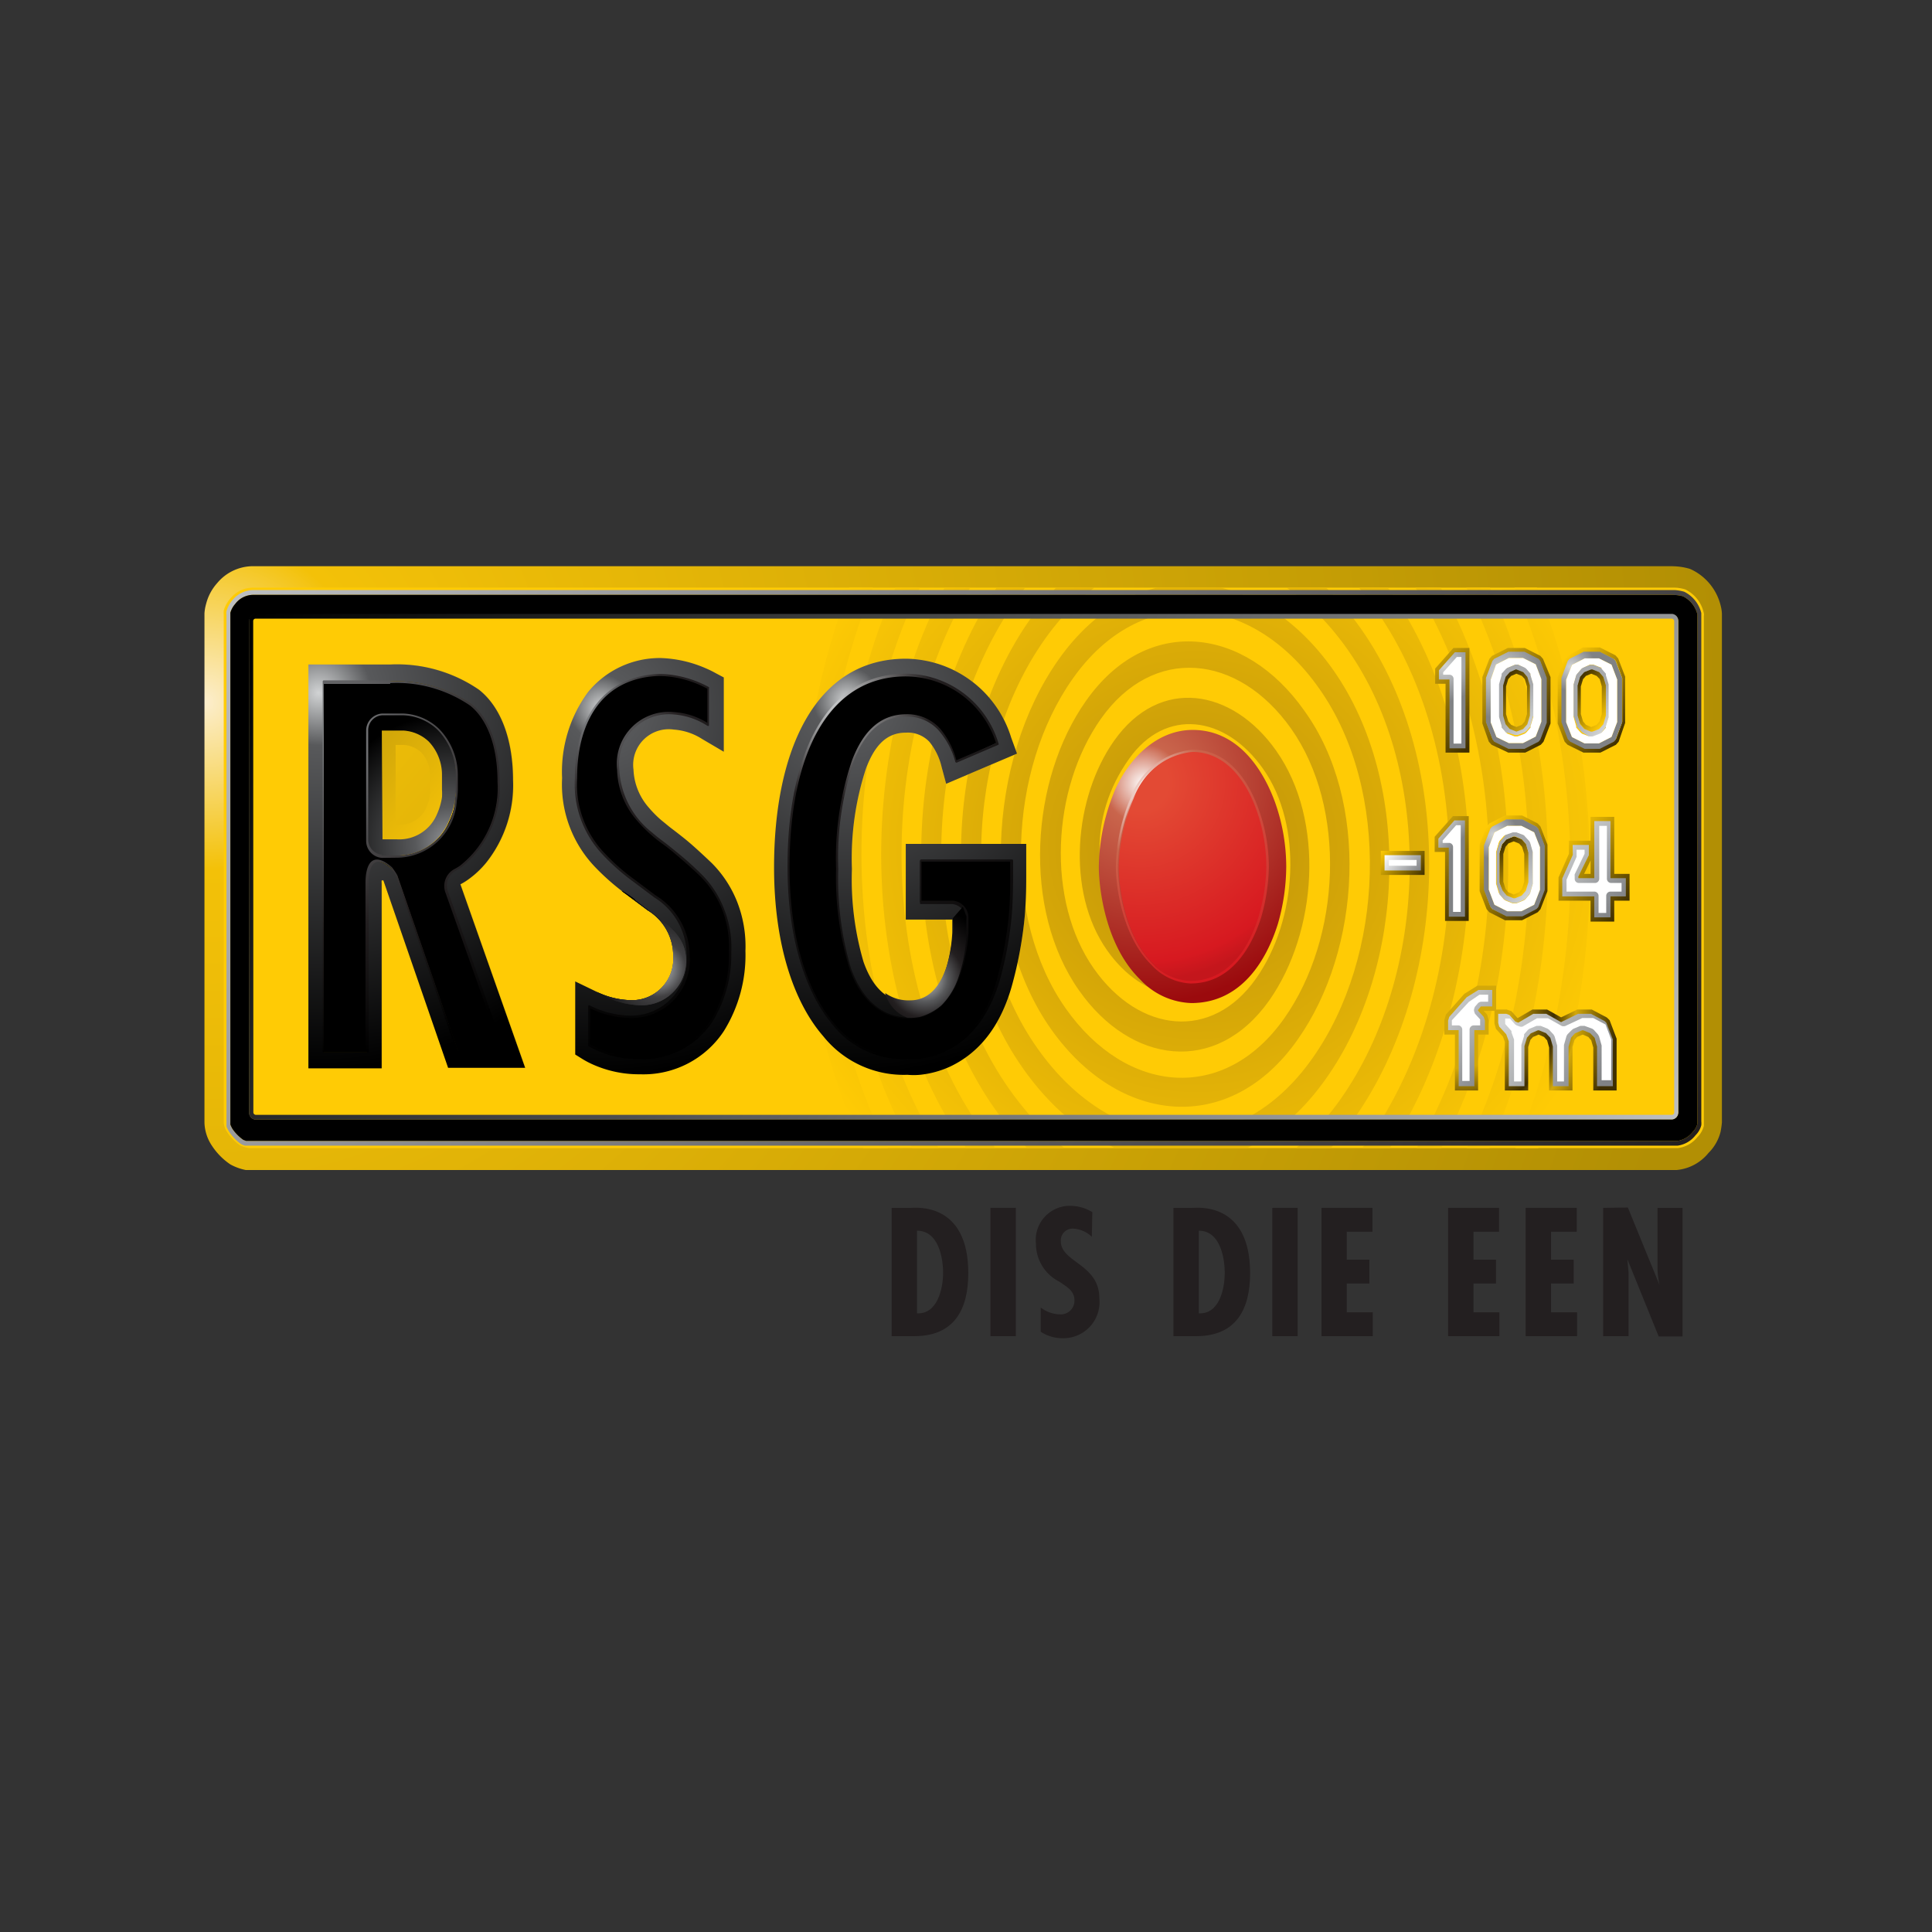 <svg id="Layer_1" data-name="Layer 1" xmlns="http://www.w3.org/2000/svg" xmlns:xlink="http://www.w3.org/1999/xlink" viewBox="0 0 113.39 113.39"><rect x="0" y="0" width="113.39" height="113.39" fill="#333333" stroke="none"/><defs><style>.cls-1,.cls-14,.cls-3{fill:#ffcb05;}.cls-1{clip-rule:evenodd;}.cls-2{fill:url(#New_Gradient_1);}.cls-10,.cls-11,.cls-12,.cls-13,.cls-15,.cls-16,.cls-17,.cls-18,.cls-20,.cls-21,.cls-22,.cls-28,.cls-29,.cls-3,.cls-30,.cls-34,.cls-39,.cls-40,.cls-41,.cls-49,.cls-50,.cls-51,.cls-52,.cls-53,.cls-54,.cls-55,.cls-56,.cls-57,.cls-58,.cls-59,.cls-60,.cls-62,.cls-9{fill-rule:evenodd;}.cls-4{clip-path:url(#clip-path);}.cls-5{fill:url(#New_Gradient_2);}.cls-6,.cls-9{fill:none;}.cls-7{fill:url(#New_Gradient_3);}.cls-8{fill:url(#New_Gradient_4);}.cls-10{fill:url(#New_Gradient_43);}.cls-11{fill:url(#New_Gradient_43-2);}.cls-12{fill:url(#New_Gradient_42);}.cls-15{fill:url(#New_Gradient_7);}.cls-16{fill:url(#New_Gradient_9);}.cls-17{fill:url(#New_Gradient_9-2);}.cls-18{fill:#f3c108;}.cls-19{fill:url(#New_Gradient_41);}.cls-20{fill:url(#New_Gradient_40);}.cls-21{fill:url(#New_Gradient_39);}.cls-22{fill:url(#New_Gradient_38);}.cls-23{fill:url(#New_Gradient_37);}.cls-24{fill:url(#New_Gradient_15);}.cls-25{fill:url(#New_Gradient_19);}.cls-26{fill:url(#New_Gradient_33);}.cls-27{fill:url(#New_Gradient_19-2);}.cls-28{fill:url(#New_Gradient_19-3);}.cls-29{fill:url(#New_Gradient_18);}.cls-30{fill:url(#New_Gradient_19-4);}.cls-31{fill:url(#New_Gradient_33-2);}.cls-32{fill:url(#New_Gradient_20);}.cls-33{fill:url(#New_Gradient_21);}.cls-34,.cls-43{fill:#fff;}.cls-35{fill:url(#New_Gradient_21-2);}.cls-36{fill:url(#New_Gradient_22);}.cls-37{fill:url(#New_Gradient_21-3);}.cls-38{fill:url(#New_Gradient_23);}.cls-39{fill:url(#New_Gradient_24);}.cls-40{fill:url(#New_Gradient_25);}.cls-41{fill:url(#New_Gradient_26);}.cls-42{fill:url(#New_Gradient_27);}.cls-44{fill:url(#New_Gradient_31);}.cls-45{fill:url(#New_Gradient_17);}.cls-46{fill:url(#New_Gradient_16);}.cls-47{fill:url(#New_Gradient_36);}.cls-48{fill:url(#New_Gradient_8);}.cls-49{fill:url(#New_Gradient_33-3);}.cls-50{fill:url(#New_Gradient_18-2);}.cls-51{fill:url(#New_Gradient_33-4);}.cls-52{fill:url(#New_Gradient_34);}.cls-53{fill:url(#New_Gradient_25-2);}.cls-54{fill:url(#New_Gradient_35);}.cls-55{fill:url(#New_Gradient_33-5);}.cls-56{fill:url(#New_Gradient_18-3);}.cls-57{fill:url(#New_Gradient_33-6);}.cls-58{fill:url(#New_Gradient_34-2);}.cls-59{fill:url(#New_Gradient_25-3);}.cls-60{fill:url(#New_Gradient_35-2);}.cls-61{fill:url(#New_Gradient_36-2);}.cls-62,.cls-63{fill:#231f20;}</style><radialGradient id="New_Gradient_1" cx="12.02" cy="41.22" r="89.08" gradientUnits="userSpaceOnUse"><stop offset="0" stop-color="#fceecd"/><stop offset="0.11" stop-color="#f3c108"/><stop offset="1" stop-color="#b28f04"/></radialGradient><clipPath id="clip-path"><path class="cls-1" d="M98,34.49h.31a2.35,2.35,0,0,1,.59.1A2,2,0,0,1,100,36a.33.33,0,0,1,0,.14c0,.11,0,.22,0,.33V65.83s0,.17,0,.25a1.43,1.43,0,0,1-.38.66,1.73,1.73,0,0,1-1.14.64H14.61a1.82,1.82,0,0,1-.52-.16,2.83,2.83,0,0,1-.76-.78,1.18,1.18,0,0,1-.2-.55V36.09a1.75,1.75,0,0,1,0-.25,1.81,1.81,0,0,1,.37-.69,1.7,1.7,0,0,1,1.32-.66Z"/></clipPath><radialGradient id="New_Gradient_2" cx="70.2" cy="49.61" r="31.92" gradientUnits="userSpaceOnUse"><stop offset="0" stop-color="#bc9109"/><stop offset="0.81" stop-color="#ffcb05"/><stop offset="1" stop-color="#ffcb05"/></radialGradient><radialGradient id="New_Gradient_3" cx="67.1" cy="46" r="12.87" gradientUnits="userSpaceOnUse"><stop offset="0" stop-color="#fff"/><stop offset="0.18" stop-color="#c9654c"/><stop offset="1" stop-color="#9b0a0d"/></radialGradient><radialGradient id="New_Gradient_4" cx="66.94" cy="45.94" r="11.67" gradientUnits="userSpaceOnUse"><stop offset="0" stop-color="#e34a34"/><stop offset="0.14" stop-color="#e34a34"/><stop offset="0.9" stop-color="#d71920"/><stop offset="1" stop-color="#c4161c"/></radialGradient><linearGradient id="New_Gradient_43" x1="90.52" y1="76.46" x2="22.6" y2="25.28" gradientUnits="userSpaceOnUse"><stop offset="0" stop-color="#231f20"/><stop offset="1" stop-color="#bcbec0"/></linearGradient><linearGradient id="New_Gradient_43-2" x1="91.5" y1="77.26" x2="21.64" y2="24.62" xlink:href="#New_Gradient_43"/><linearGradient id="New_Gradient_42" x1="22.8" y1="25.43" x2="90.31" y2="76.31" gradientUnits="userSpaceOnUse"><stop offset="0"/><stop offset="1" stop-color="#bcbec0"/></linearGradient><linearGradient id="New_Gradient_7" x1="26.7" y1="49.04" x2="20.82" y2="44.1" gradientUnits="userSpaceOnUse"><stop offset="0" stop-color="#d3a809"/><stop offset="1" stop-color="#fff"/></linearGradient><linearGradient id="New_Gradient_9" x1="31.98" y1="59.04" x2="15.12" y2="44.89" gradientUnits="userSpaceOnUse"><stop offset="0" stop-color="#d3a809"/><stop offset="1" stop-color="#f3c108"/></linearGradient><linearGradient id="New_Gradient_9-2" x1="21.64" y1="44.58" x2="26.08" y2="48.31" xlink:href="#New_Gradient_9"/><radialGradient id="New_Gradient_41" cx="49.7" cy="41.11" r="21.97" gradientUnits="userSpaceOnUse"><stop offset="0" stop-color="#d1d3d4"/><stop offset="0.09" stop-color="#58595b"/><stop offset="1"/></radialGradient><radialGradient id="New_Gradient_40" cx="18.7" cy="40.67" r="22.02" gradientUnits="userSpaceOnUse"><stop offset="0" stop-color="#d1d3d4"/><stop offset="0.14" stop-color="#58595b"/><stop offset="1"/></radialGradient><linearGradient id="New_Gradient_39" x1="27.55" y1="49.11" x2="20.21" y2="43.58" gradientUnits="userSpaceOnUse"><stop offset="0" stop-color="#231f20"/><stop offset="1" stop-color="#58595b"/></linearGradient><radialGradient id="New_Gradient_38" cx="26.41" cy="49.42" r="7.51" gradientUnits="userSpaceOnUse"><stop offset="0" stop-color="#808285"/><stop offset="0.09" stop-color="#808285"/><stop offset="0.27" stop-color="#58595b"/><stop offset="1"/></radialGradient><radialGradient id="New_Gradient_37" cx="35.31" cy="41.55" r="21.52" gradientUnits="userSpaceOnUse"><stop offset="0" stop-color="#d1d3d4"/><stop offset="0.09" stop-color="#58595b"/><stop offset="1"/></radialGradient><radialGradient id="New_Gradient_15" cx="67.75" cy="46.86" r="10.86" gradientUnits="userSpaceOnUse"><stop offset="0" stop-color="#fff"/><stop offset="0.34" stop-color="#c9654c"/><stop offset="1" stop-color="#d71920"/></radialGradient><linearGradient id="New_Gradient_19" x1="87.25" y1="52.43" x2="83.4" y2="49.21" gradientUnits="userSpaceOnUse"><stop offset="0" stop-color="#3f2f00"/><stop offset="1" stop-color="#d3a809"/></linearGradient><linearGradient id="New_Gradient_33" x1="95.84" y1="52.7" x2="91.5" y2="49.05" gradientUnits="userSpaceOnUse"><stop offset="0" stop-color="#3f2f00"/><stop offset="1" stop-color="#ffcb05"/></linearGradient><linearGradient id="New_Gradient_19-2" x1="87.28" y1="42.56" x2="83.44" y2="39.34" xlink:href="#New_Gradient_19"/><linearGradient id="New_Gradient_19-3" x1="91.13" y1="42.89" x2="86.87" y2="39.31" xlink:href="#New_Gradient_19"/><linearGradient id="New_Gradient_18" x1="90.29" y1="42.19" x2="87.7" y2="40.01" gradientUnits="userSpaceOnUse"><stop offset="0" stop-color="#3f2f00"/><stop offset="1" stop-color="#fff7e5"/></linearGradient><linearGradient id="New_Gradient_19-4" x1="87.9" y1="40.18" x2="90.09" y2="42.02" xlink:href="#New_Gradient_19"/><linearGradient id="New_Gradient_33-2" x1="83.43" y1="51.57" x2="81.23" y2="49.72" xlink:href="#New_Gradient_33"/><radialGradient id="New_Gradient_20" cx="85.67" cy="59.74" r="9.21" gradientUnits="userSpaceOnUse"><stop offset="0" stop-color="#d3a809"/><stop offset="0.32" stop-color="#d3a809"/><stop offset="0.6" stop-color="#3f2f00"/><stop offset="0.74" stop-color="#d3a809"/><stop offset="1" stop-color="#3f2f00"/></radialGradient><linearGradient id="New_Gradient_21" x1="88.38" y1="62.43" x2="84.45" y2="59.12" gradientUnits="userSpaceOnUse"><stop offset="0" stop-color="#808285"/><stop offset="1" stop-color="#d1d3d4"/></linearGradient><linearGradient id="New_Gradient_21-2" x1="93.82" y1="63.9" x2="88.62" y2="59.54" xlink:href="#New_Gradient_21"/><linearGradient id="New_Gradient_22" x1="86.99" y1="52.22" x2="83.66" y2="49.42" gradientUnits="userSpaceOnUse"><stop offset="0" stop-color="#808285"/><stop offset="0.65" stop-color="#808285"/><stop offset="1" stop-color="#d1d3d4"/></linearGradient><linearGradient id="New_Gradient_21-3" x1="95.59" y1="52.48" x2="91.75" y2="49.27" xlink:href="#New_Gradient_21"/><radialGradient id="New_Gradient_23" cx="84.76" cy="39.05" r="4.87" gradientUnits="userSpaceOnUse"><stop offset="0" stop-color="#d1d3d4"/><stop offset="0.44" stop-color="#808285"/><stop offset="1" stop-color="#808285"/></radialGradient><radialGradient id="New_Gradient_24" cx="88.02" cy="39.56" r="4.36" gradientUnits="userSpaceOnUse"><stop offset="0" stop-color="#d1d3d4"/><stop offset="0.6" stop-color="#808285"/><stop offset="1" stop-color="#808285"/></radialGradient><linearGradient id="New_Gradient_25" x1="90.47" y1="42.34" x2="87.52" y2="39.86" gradientUnits="userSpaceOnUse"><stop offset="0" stop-color="#a7a9ac"/><stop offset="1" stop-color="#fff"/></linearGradient><linearGradient id="New_Gradient_26" x1="87.72" y1="40.03" x2="90.27" y2="42.17" gradientUnits="userSpaceOnUse"><stop offset="0" stop-color="#a7a9ac"/><stop offset="0.51" stop-color="#a7a9ac"/><stop offset="1" stop-color="#d1d3d4"/></linearGradient><linearGradient id="New_Gradient_27" x1="83.18" y1="51.36" x2="81.48" y2="49.94" gradientUnits="userSpaceOnUse"><stop offset="0" stop-color="#808285"/><stop offset="1" stop-color="#fff"/></linearGradient><radialGradient id="New_Gradient_31" cx="19.58" cy="43.5" r="18.28" gradientUnits="userSpaceOnUse"><stop offset="0" stop-color="#808285"/><stop offset="0.59" stop-color="#231f20"/><stop offset="1"/></radialGradient><radialGradient id="New_Gradient_17" cx="34.57" cy="41.76" r="20.4" gradientUnits="userSpaceOnUse"><stop offset="0" stop-color="#808285"/><stop offset="0.26" stop-color="#231f20"/><stop offset="1"/></radialGradient><radialGradient id="New_Gradient_16" cx="48.72" cy="40.93" r="21.25" gradientUnits="userSpaceOnUse"><stop offset="0" stop-color="#d1d3d4"/><stop offset="0.28" stop-color="#231f20"/><stop offset="1"/></radialGradient><radialGradient id="New_Gradient_36" cx="38.64" cy="56.78" r="4.49" gradientUnits="userSpaceOnUse"><stop offset="0" stop-color="#fff"/><stop offset="0.05" stop-color="#d1d3d4"/><stop offset="0.19" stop-color="#808285"/><stop offset="0.36" stop-color="#414042"/><stop offset="1"/></radialGradient><radialGradient id="New_Gradient_8" cx="54.29" cy="57.47" r="4.25" gradientUnits="userSpaceOnUse"><stop offset="0" stop-color="#d1d3d4"/><stop offset="0.31" stop-color="#58595b"/><stop offset="0.53" stop-color="#231f20"/><stop offset="1"/></radialGradient><linearGradient id="New_Gradient_33-3" x1="95.55" y1="42.89" x2="91.29" y2="39.31" xlink:href="#New_Gradient_33"/><linearGradient id="New_Gradient_18-2" x1="94.71" y1="42.19" x2="92.12" y2="40.01" xlink:href="#New_Gradient_18"/><linearGradient id="New_Gradient_33-4" x1="92.32" y1="40.18" x2="94.51" y2="42.02" xlink:href="#New_Gradient_33"/><radialGradient id="New_Gradient_34" cx="92.19" cy="39.13" r="4.79" gradientUnits="userSpaceOnUse"><stop offset="0" stop-color="#d1d3d4"/><stop offset="0.3" stop-color="#808285"/><stop offset="1" stop-color="#808285"/></radialGradient><linearGradient id="New_Gradient_25-2" x1="94.89" y1="42.34" x2="91.94" y2="39.86" xlink:href="#New_Gradient_25"/><linearGradient id="New_Gradient_35" x1="92.14" y1="40.03" x2="94.69" y2="42.17" gradientUnits="userSpaceOnUse"><stop offset="0" stop-color="#a7a9ac"/><stop offset="0.52" stop-color="#a7a9ac"/><stop offset="1" stop-color="#d1d3d4"/></linearGradient><linearGradient id="New_Gradient_33-5" x1="91" y1="52.72" x2="86.74" y2="49.15" xlink:href="#New_Gradient_33"/><linearGradient id="New_Gradient_18-3" x1="90.17" y1="52.02" x2="87.57" y2="49.85" xlink:href="#New_Gradient_18"/><linearGradient id="New_Gradient_33-6" x1="87.78" y1="50.02" x2="89.97" y2="51.86" xlink:href="#New_Gradient_33"/><radialGradient id="New_Gradient_34-2" cx="87.64" cy="48.97" r="4.79" xlink:href="#New_Gradient_34"/><linearGradient id="New_Gradient_25-3" x1="90.35" y1="52.17" x2="87.4" y2="49.7" xlink:href="#New_Gradient_25"/><linearGradient id="New_Gradient_35-2" x1="87.6" y1="49.87" x2="90.15" y2="52.01" xlink:href="#New_Gradient_35"/><radialGradient id="New_Gradient_36-2" cx="38.59" cy="56.86" r="4.58" xlink:href="#New_Gradient_36"/></defs><title>News App Logos</title><path class="cls-2" d="M98.35,33.24a3.65,3.65,0,0,1,.84.15A3.18,3.18,0,0,1,101,35.6a2,2,0,0,1,.06.45V65.88a5.2,5.2,0,0,1-.08.55,2.67,2.67,0,0,1-.71,1.24,2.72,2.72,0,0,1-1.88,1H14.52l-.09,0a3.14,3.14,0,0,1-.91-.33,3.9,3.9,0,0,1-1.11-1.14A2.56,2.56,0,0,1,12,65.89V36a2.64,2.64,0,0,1,.1-.57,2.89,2.89,0,0,1,.64-1.2,2.74,2.74,0,0,1,2.11-1H98S98.17,33.23,98.35,33.24Z"/><path class="cls-3" d="M98,34.49h.31a2.35,2.35,0,0,1,.59.1A2,2,0,0,1,100,36a.33.33,0,0,1,0,.14c0,.11,0,.22,0,.33V65.83s0,.17,0,.25a1.43,1.43,0,0,1-.38.66,1.73,1.73,0,0,1-1.14.64H14.61a1.82,1.82,0,0,1-.52-.16,2.83,2.83,0,0,1-.76-.78,1.18,1.18,0,0,1-.2-.55V36.09a1.75,1.75,0,0,1,0-.25,1.81,1.81,0,0,1,.37-.69,1.7,1.7,0,0,1,1.32-.66Z"/><g class="cls-4"><path class="cls-5" d="M68.88,51.76c-2.16-1.53.37-6.57,2.75-3.07,2.13,3.13-1.7,9.35-5,4.68s2.23-13.27,6.62-7c2,2.85,1.45,7.31-.42,10-2.23,3.16-5.75,2.4-7.85-.59-2.45-3.47-1.93-9,.41-12.31,2.68-3.79,6.94-3.06,9.51.59,2.9,4.11,2.39,10.68-.41,14.66-3.13,4.42-8.13,3.72-11.16-.59-3.35-4.75-2.86-12.37.41-17,3.57-5.07,9.32-4.38,12.81.58C80.38,47,79.9,55.7,76.17,61c-4,5.71-10.51,5-14.47-.58-4.25-6-3.77-15.76.42-21.7,4.47-6.35,11.7-5.68,16.12.59,4.7,6.67,4.23,17.45-.42,24-4.93,7-12.89,6.33-17.77-.59-5.16-7.31-4.69-19.14.41-26.38,5.39-7.64,14.1-7,19.43.58,5.61,8,5.15,20.84-.41,28.73C73.64,74,64.19,73.32,58.4,65.1c-6.07-8.6-5.61-22.54.41-31.08,6.29-8.92,16.48-8.28,22.73.59,6.52,9.24,6.07,24.23-.41,33.42C74.38,77.6,63.45,77,56.74,67.44c-7-9.89-6.52-25.93.42-35.77,7.2-10.21,18.87-9.57,26,.59,7.42,10.54,7,27.63-.42,38.12-7.65,10.86-20.07,10.22-27.69-.59-7.88-11.18-7.44-29.33.41-40.46,8.11-11.51,21.27-10.88,29.35.58,8.34,11.83,7.89,31-.41,42.81-8.57,12.15-22.47,11.53-31-.58-8.79-12.48-8.35-32.73.42-45.16,9-12.79,23.66-12.17,32.65.59,9.12,12.94,9.12,34,0,46.91l-.82-1.17C94.34,61,94.34,41,85.68,28.74s-22.47-12.7-31-.59C46.33,40,46,59.18,54.26,71c8.11,11.5,21.27,12,29.35.58,7.89-11.18,8.27-29.33.42-40.47C76.37,20.22,64,19.68,56.33,30.5,48.9,41,48.52,58.13,55.91,68.62c7.2,10.22,18.88,10.76,26.05.59,7-9.89,7.35-25.94.41-35.78C75.63,23.86,64.69,23.32,58,32.84c-6.52,9.25-6.9,24.24-.41,33.44,6.29,8.92,16.48,9.45,22.74.58,6.06-8.6,6.43-22.54.41-31.09-5.84-8.28-15.29-8.8-21.09-.58-5.61,8-6,20.84-.41,28.74,5.38,7.63,14.09,8.16,19.43.59,5.16-7.32,5.53-19.15.42-26.4-4.93-7-12.9-7.51-17.78-.59-4.71,6.67-5.07,17.45-.42,24,4.48,6.35,11.71,6.86,16.13.59,4.25-6,4.61-15.75.41-21.7-4-5.71-10.51-6.21-14.47-.59-3.8,5.38-4.15,14.06-.41,19.36,3.57,5.06,9.31,5.56,12.82.58,3.34-4.74,3.68-12.36.41-17-3.12-4.42-8.12-4.9-11.17-.58-2.89,4.1-3.22,10.67-.41,14.66,2.67,3.79,6.93,4.25,9.51.59,2.45-3.47,2.77-9,.42-12.32-2.23-3.16-5.74-3.59-7.86-.59-5,7,2,15.9,5.79,10.56s-1.45-12-4.14-8.21.88,8.11,2.49,5.86-.27-4.23-.86-3.49c-.21.27-.48.74-.13,1Z"/></g><path class="cls-6" d="M70,42.84c2.47,0,4,2,4.82,4.21a11.39,11.39,0,0,1,.67,3.81A12.34,12.34,0,0,1,75,54.22c-.69,2.23-2.21,4.65-5.08,4.65a4.26,4.26,0,0,1-3-1.38c-2.06-2-2.43-5.41-2.43-6.62a12,12,0,0,1,1-4.62C66.35,44.38,68,42.84,70,42.84Z"/><path class="cls-6" d="M14.87,33.66H98a3.76,3.76,0,0,1,1.12.13,2.81,2.81,0,0,1,1.6,1.93,3.25,3.25,0,0,1,0,.7V65.8a2.27,2.27,0,0,1-.66,1.56,2.44,2.44,0,0,1-1.64.86H14.55a2.54,2.54,0,0,1-.84-.28,3.5,3.5,0,0,1-1-1,2.05,2.05,0,0,1-.33-1V36.09A2.54,2.54,0,0,1,13,34.56,2.4,2.4,0,0,1,14.87,33.66Z"/><path class="cls-6" d="M98.35,33.24a3.65,3.65,0,0,1,.84.15A3.18,3.18,0,0,1,101,35.6a2,2,0,0,1,.06.45V65.88a5.2,5.2,0,0,1-.08.55,2.67,2.67,0,0,1-.71,1.24,2.72,2.72,0,0,1-1.88,1H14.52l-.09,0a3.14,3.14,0,0,1-.91-.33,3.9,3.9,0,0,1-1.11-1.14A2.56,2.56,0,0,1,12,65.89V36a2.64,2.64,0,0,1,.1-.57,2.89,2.89,0,0,1,.64-1.2,2.74,2.74,0,0,1,2.11-1H98S98.17,33.23,98.35,33.24Z"/><path class="cls-7" d="M75,54.22c-.7,2.24-2.21,4.65-5.08,4.65a4.28,4.28,0,0,1-3-1.38c-2.06-2-2.43-5.41-2.43-6.62a12,12,0,0,1,1-4.62c.88-1.87,2.49-3.41,4.51-3.41,2.46,0,4,2,4.82,4.21a11.39,11.39,0,0,1,.67,3.81A12.34,12.34,0,0,1,75,54.22Z"/><path class="cls-8" d="M74.36,50.86a11.08,11.08,0,0,1-.46,2.94c-.63,2-1.86,3.81-4,3.81a3.22,3.22,0,0,1-2.24-1.07c-1.69-1.65-2-4.57-2-5.67a10.72,10.72,0,0,1,.87-4A4.2,4.2,0,0,1,70,44.09c1.82,0,3.07,1.45,3.79,3.43A10.07,10.07,0,0,1,74.36,50.86Z"/><path class="cls-6" d="M98,34.49h.31a2.35,2.35,0,0,1,.59.1A2,2,0,0,1,100,36a.33.33,0,0,1,0,.14c0,.11,0,.22,0,.33V65.83s0,.17,0,.25a1.43,1.43,0,0,1-.38.66,1.73,1.73,0,0,1-1.14.64H14.61a1.82,1.82,0,0,1-.52-.16,2.83,2.83,0,0,1-.76-.78,1.18,1.18,0,0,1-.2-.55V36.09a1.75,1.75,0,0,1,0-.25,1.81,1.81,0,0,1,.37-.69,1.7,1.7,0,0,1,1.32-.66Z"/><path class="cls-9" d="M15,36.45H98.13V65.29H15Zm83-2h.31a2.35,2.35,0,0,1,.59.1A2,2,0,0,1,100,36a.33.33,0,0,1,0,.14c0,.11,0,.22,0,.33V65.83s0,.17,0,.25a1.43,1.43,0,0,1-.38.66,1.73,1.73,0,0,1-1.14.64H14.61a1.82,1.82,0,0,1-.52-.16,2.83,2.83,0,0,1-.76-.78,1.18,1.18,0,0,1-.2-.55V36.09a1.75,1.75,0,0,1,0-.25,1.81,1.81,0,0,1,.37-.69,1.7,1.7,0,0,1,1.32-.66Z"/><path class="cls-10" d="M14.62,65.29a.41.41,0,0,0,.37.42H98.14a.42.42,0,0,0,.37-.42V36.45a.42.42,0,0,0-.36-.42H15a.42.42,0,0,0-.37.42Zm-.25-28.84a.67.67,0,0,1,.61-.7H98.15a.69.69,0,0,1,.6.7V65.29a.67.67,0,0,1-.61.7H15a.67.67,0,0,1-.62-.7Z"/><path class="cls-11" d="M98.27,34.92a2,2,0,0,1,.51.08,1.61,1.61,0,0,1,.84,1.06c0,.11,0,.25,0,.36V65.81a.8.8,0,0,1,0,.15,1,1,0,0,1-.26.46,1.42,1.42,0,0,1-.9.54H14.64l-.2,0-.16-.06a2.48,2.48,0,0,1-.64-.65,1.73,1.73,0,0,1-.12-.25s0,0,0-.06V36.11s0-.07,0-.15a1.31,1.31,0,0,1,.28-.51,1.33,1.33,0,0,1,1.06-.54h83.4Zm.58-.19a1.9,1.9,0,0,1,1,1.25v.07c0,.11,0,.26,0,.37v29.4a1.12,1.12,0,0,1,0,.22,1.26,1.26,0,0,1-.34.59,1.61,1.61,0,0,1-1.06.61H14.6l-.22,0a1.1,1.1,0,0,1-.23-.09,2.66,2.66,0,0,1-.71-.74,1.66,1.66,0,0,1-.15-.3l0-.1V36.09a.8.8,0,0,1,0-.21,1.67,1.67,0,0,1,.33-.63,1.61,1.61,0,0,1,1.24-.62H98.29A2.62,2.62,0,0,1,98.85,34.73Z"/><path class="cls-12" d="M14.62,65.29V36.45A.42.42,0,0,1,15,36H98.14a.42.42,0,0,1,.36.42V65.29a.42.42,0,0,1-.37.42H15A.41.41,0,0,1,14.62,65.29Zm.24-28.84a.14.14,0,0,1,.12-.14H98.14a.16.16,0,0,1,.12.14V65.29a.14.14,0,0,1-.12.14H15a.15.15,0,0,1-.13-.14Z"/><path class="cls-13" d="M14.62,65.29a.41.41,0,0,0,.37.42H98.14a.42.42,0,0,0,.37-.42V36.45a.42.42,0,0,0-.36-.42H15a.42.42,0,0,0-.37.42ZM98.27,34.92a2,2,0,0,1,.51.08,1.61,1.61,0,0,1,.84,1.06c0,.11,0,.25,0,.36V65.81a.8.8,0,0,1,0,.15,1,1,0,0,1-.26.46,1.42,1.42,0,0,1-.9.54H14.64l-.2,0-.16-.06a2.48,2.48,0,0,1-.64-.65,1.73,1.73,0,0,1-.12-.25s0,0,0-.06V36.11s0-.07,0-.15a1.31,1.31,0,0,1,.28-.51,1.33,1.33,0,0,1,1.06-.54h83.4Z"/><path class="cls-14" d="M54.54,43.53A1.74,1.74,0,0,0,53.17,43c-1.12,0-1.82.72-2.34,2.09A16.93,16.93,0,0,0,50,51a17.26,17.26,0,0,0,.68,5.45c.51,1.45,1.35,2.37,2.69,2.37s2-1.21,2.28-2.43a8.81,8.81,0,0,0,.24-1.67c0-.45,0-.75,0-.75H53.16V49.53h7.07v1.76c0,.6,0,1.38-.08,2.41a23.49,23.49,0,0,1-.69,3.89c-.77,3-2.32,4.35-3.68,5a5.59,5.59,0,0,1-1.78.49,4,4,0,0,1-.74,0,6.05,6.05,0,0,1-4.94-2.26c-1.74-2-2.89-5.41-2.89-9.92,0-6.78,2.37-12.24,7.74-12.24a6.55,6.55,0,0,1,6.18,4.64l.34.93L55.53,46l-.27-1A3.67,3.67,0,0,0,54.54,43.53Z"/><path class="cls-14" d="M37,58.7a2.42,2.42,0,0,0,2.51-2.6A3.12,3.12,0,0,0,38,53.42l-1.24-.93a13.84,13.84,0,0,1-1.86-1.63,7,7,0,0,1-1.91-5.19,7.89,7.89,0,0,1,1.52-5.05,5.44,5.44,0,0,1,4.26-2,7.16,7.16,0,0,1,2.67.61,5.69,5.69,0,0,1,.55.27l.49.27v4.35l-1.26-.74a3.53,3.53,0,0,0-1.67-.56,2.09,2.09,0,0,0-2.37,2.35,3.59,3.59,0,0,0,.9,2.23,6.76,6.76,0,0,0,.7.71l.5.41c.1.08.44.33.9.7s1,.87,1.6,1.44a6.72,6.72,0,0,1,1.48,2.26,7.14,7.14,0,0,1,.49,2.89,8.43,8.43,0,0,1-1.27,4.71,5.65,5.65,0,0,1-4.91,2.53,6.63,6.63,0,0,1-2.83-.6,5,5,0,0,1-.53-.28l-.45-.28V57.6l1.2.58A4.84,4.84,0,0,0,37,58.7Z"/><path class="cls-15" d="M22.41,42.88H23.7a2.36,2.36,0,0,1,1.46.64,2.84,2.84,0,0,1,.78,2v.82a3.48,3.48,0,0,1,0,.46,3.83,3.83,0,0,1-.3,1,2.4,2.4,0,0,1-2.35,1.46h-.84Zm1.29-.83a3.06,3.06,0,0,1,2,.85,3.71,3.71,0,0,1,1,2.6v.83a3.87,3.87,0,0,1-.06.59,4.47,4.47,0,0,1-.37,1.25,3.14,3.14,0,0,1-3,1.92H21.67v-8Z"/><path class="cls-16" d="M22.42,51.68a1,1,0,0,0,0,.18V62.7h-4.3V39h4.8a8.49,8.49,0,0,1,5.21,1.48c1.27,1,2,2.89,2,5.32a7.3,7.3,0,0,1-1.56,4.81,5.39,5.39,0,0,1-1.06,1,3.44,3.44,0,0,1-.47.29l3.8,10.77H26.3l-3.8-11Z"/><path class="cls-17" d="M22.41,42.88H23.7a2.36,2.36,0,0,1,1.46.64,2.84,2.84,0,0,1,.78,2v.82a3.48,3.48,0,0,1,0,.46,3.83,3.83,0,0,1-.3,1,2.4,2.4,0,0,1-2.35,1.46h-.84Zm1.29.84a1.7,1.7,0,0,1,1,.42,1.92,1.92,0,0,1,.54,1.36v.82a1.62,1.62,0,0,1,0,.31,2.94,2.94,0,0,1-.22.77,1.68,1.68,0,0,1-1.7,1h-.1V43.72Z"/><path class="cls-18" d="M22.41,42.88H23.7a2.36,2.36,0,0,1,1.46.64,2.84,2.84,0,0,1,.78,2v.82a3.48,3.48,0,0,1,0,.46,3.83,3.83,0,0,1-.3,1,2.4,2.4,0,0,1-2.35,1.46h-.84Zm0,8.8a1,1,0,0,0,0,.18V62.7h-4.3V39h4.8a8.49,8.49,0,0,1,5.21,1.48c1.27,1,2,2.89,2,5.32a7.3,7.3,0,0,1-1.56,4.81,5.39,5.39,0,0,1-1.06,1,3.44,3.44,0,0,1-.47.29l3.8,10.77H26.3l-3.8-11Z"/><path class="cls-6" d="M38.72,38.64a7.06,7.06,0,0,1,3.71,1.18v4.51s-1.61-1.49-2.93-1.49a2.09,2.09,0,0,0-2.37,2.35c0,1.79,1.7,3,2.1,3.35a23.21,23.21,0,0,1,2.5,2.14,6.72,6.72,0,0,1,1.48,2.26,7.14,7.14,0,0,1,.49,2.89,8.43,8.43,0,0,1-1.27,4.71,5.65,5.65,0,0,1-4.91,2.53,6,6,0,0,1-3.81-1.2V57.42A5.74,5.74,0,0,0,37,58.7a2.42,2.42,0,0,0,2.51-2.6A3.12,3.12,0,0,0,38,53.42l-1.24-.93a13.84,13.84,0,0,1-1.86-1.63,7,7,0,0,1-1.91-5.19,7.89,7.89,0,0,1,1.52-5.05A5.37,5.37,0,0,1,38.72,38.64Z"/><path class="cls-6" d="M55.45,46l4.17-1.78s-1.09-5.6-6.46-5.6-7.74,5.47-7.74,12.24c0,4.5,1.15,7.88,2.89,9.92a6,6,0,0,0,4.93,2.26s4.67.48,6.21-5.48a22.11,22.11,0,0,0,.77-6.29c0-1.48,0-1.77,0-1.77H53.16v4.38h2.76s.13,4.86-2.55,4.86S50,55.07,50,51a16.93,16.93,0,0,1,.83-5.9c.52-1.36,1.22-2.09,2.34-2.09a1.74,1.74,0,0,1,1.37.57A5,5,0,0,1,55.45,46Z"/><path class="cls-9" d="M18.11,39h4.8a8.49,8.49,0,0,1,5.21,1.48c1.27,1,2,2.89,2,5.32,0,4.69-3.11,6.09-3.11,6.09L30.84,62.7H26.3l-3.8-11s-.09-.07-.09.11V62.7h-4.3Zm4.3,3.85H23.7a2.36,2.36,0,0,1,1.46.64,2.84,2.84,0,0,1,.78,2v.82s0,2.93-2.69,2.93h-.84Z"/><path class="cls-19" d="M54.54,43.53A1.74,1.74,0,0,0,53.17,43c-1.12,0-1.82.72-2.34,2.09A16.93,16.93,0,0,0,50,51a17.26,17.26,0,0,0,.68,5.45c.51,1.45,1.35,2.37,2.69,2.37s2-1.21,2.28-2.43a8.81,8.81,0,0,0,.24-1.67c0-.45,0-.75,0-.75H53.16V49.53h7.07v1.76c0,.6,0,1.38-.08,2.41a23.49,23.49,0,0,1-.69,3.89c-.77,3-2.32,4.35-3.68,5a5.59,5.59,0,0,1-1.78.49,4,4,0,0,1-.74,0,6.05,6.05,0,0,1-4.94-2.26c-1.74-2-2.89-5.41-2.89-9.92,0-6.78,2.37-12.24,7.74-12.24a6.55,6.55,0,0,1,6.18,4.64l.34.93L55.53,46l-.27-1A3.67,3.67,0,0,0,54.54,43.53Z"/><path d="M56.09,44.71a4.74,4.74,0,0,0-.94-1.88,2.56,2.56,0,0,0-2-.84c-1.6,0-2.54,1.11-3.13,2.68a18,18,0,0,0-.9,6.28,18.37,18.37,0,0,0,.74,5.81c.58,1.67,1.67,3,3.49,3s2.78-1.83,3.11-3.14a11.22,11.22,0,0,0,.28-1.86c0-.51,0-.86,0-.86a1,1,0,0,0-.86-.94H54V50.51h5.34v.78c0,.57,0,1.32-.07,2.32a21.06,21.06,0,0,1-.66,3.71c-.69,2.67-2,3.82-3.18,4.34a4.79,4.79,0,0,1-1.53.42,4.45,4.45,0,0,1-.63,0,5.24,5.24,0,0,1-4.35-2c-1.54-1.8-2.65-4.91-2.65-9.24,0-6.66,2.29-11.26,6.88-11.26a5.66,5.66,0,0,1,5.38,4Z"/><path class="cls-20" d="M22,40h.88a7.69,7.69,0,0,1,4.73,1.3c1,.76,1.63,2.3,1.63,4.52A6.28,6.28,0,0,1,27.94,50a4.59,4.59,0,0,1-.89.83,2.93,2.93,0,0,1-.35.22,1.06,1.06,0,0,0-.48,1.27l3.34,9.42H26.89L23.3,51.39A3.13,3.13,0,0,0,23,51s-1.46-1.45-1.46.89v9.86H19V40Zm.4,11.67a1,1,0,0,0,0,.18V62.7h-4.3V39h4.8a8.49,8.49,0,0,1,5.21,1.48c1.27,1,2,2.89,2,5.32a7.3,7.3,0,0,1-1.56,4.81,5.39,5.39,0,0,1-1.06,1,3.44,3.44,0,0,1-.47.29l3.8,10.77H26.3l-3.8-11Z"/><path class="cls-21" d="M21.55,49.25a1,1,0,0,0,.86,1h.84a3.26,3.26,0,0,0,3.12-2A4.85,4.85,0,0,0,26.75,47a4.47,4.47,0,0,0,.06-.63V45.5a3.86,3.86,0,0,0-1.07-2.7,3.12,3.12,0,0,0-2-.89H22.41a.94.94,0,0,0-.86,1Zm-.95-6.37a1.87,1.87,0,0,1,1.73-2h1.28a4,4,0,0,1,2.63,1.14,4.94,4.94,0,0,1,1.35,3.43v.82a5.21,5.21,0,0,1-.07.8,5.79,5.79,0,0,1-.47,1.57,4.09,4.09,0,0,1-3.86,2.52,1.75,1.75,0,0,0-.28-.32,1.29,1.29,0,0,0-.71-.37c-1,0-1.6-.21-1.6-1.27Z"/><path class="cls-22" d="M21.55,49.25V42.88a.94.94,0,0,1,.86-1H23.7a3.12,3.12,0,0,1,2,.89,3.86,3.86,0,0,1,1.07,2.7v.82a4.47,4.47,0,0,1-.06.63,4.85,4.85,0,0,1-.38,1.29,3.26,3.26,0,0,1-3.12,2h-.84A.92.92,0,0,1,21.55,49.25Zm.86-6.37H23.7a2.36,2.36,0,0,1,1.46.64,2.84,2.84,0,0,1,.78,2v.82a3.48,3.48,0,0,1,0,.46,3.83,3.83,0,0,1-.3,1,2.4,2.4,0,0,1-2.35,1.46h-.84Z"/><path class="cls-23" d="M37,58.7a2.42,2.42,0,0,0,2.51-2.6A3.12,3.12,0,0,0,38,53.42l-1.24-.93a13.84,13.84,0,0,1-1.86-1.63,7,7,0,0,1-1.91-5.19,7.89,7.89,0,0,1,1.52-5.05,5.44,5.44,0,0,1,4.26-2,7.16,7.16,0,0,1,2.67.61,5.69,5.69,0,0,1,.55.27l.49.26v4.36l-1.26-.74a3.53,3.53,0,0,0-1.67-.56,2.09,2.09,0,0,0-2.37,2.35,3.59,3.59,0,0,0,.9,2.23,6.76,6.76,0,0,0,.7.71l.5.41c.1.08.44.33.9.7s1,.87,1.6,1.44a6.72,6.72,0,0,1,1.48,2.26,7.14,7.14,0,0,1,.49,2.89,8.43,8.43,0,0,1-1.27,4.71,5.65,5.65,0,0,1-4.91,2.53,6.63,6.63,0,0,1-2.83-.6,5,5,0,0,1-.53-.28l-.45-.28V57.6l1.2.58A4.84,4.84,0,0,0,37,58.7Z"/><path d="M34.57,59.08a5.64,5.64,0,0,0,2.42.6,3.34,3.34,0,0,0,3.37-3.58,4.1,4.1,0,0,0-1.92-3.49l-1.25-.93a12.66,12.66,0,0,1-1.74-1.54,5.91,5.91,0,0,1-1.65-4.47,6.79,6.79,0,0,1,1.3-4.39,4.55,4.55,0,0,1,3.62-1.66,6.13,6.13,0,0,1,2.36.54c.19.08.35.17.49.24v2.13a4.41,4.41,0,0,0-2.07-.67,3,3,0,0,0-3.23,3.33,4.55,4.55,0,0,0,1.13,2.89,8.1,8.1,0,0,0,.8.83c.23.2.43.35.53.43s.44.33.89.69,1,.83,1.54,1.38a5.77,5.77,0,0,1,1.26,1.94,5.92,5.92,0,0,1,.42,2.48A7.43,7.43,0,0,1,41.74,60a4.85,4.85,0,0,1-4.22,2.13,6,6,0,0,1-2.5-.52l-.45-.24Z"/><path class="cls-13" d="M22,40h.88a7.69,7.69,0,0,1,4.73,1.3c1,.76,1.63,2.3,1.63,4.52A6.28,6.28,0,0,1,27.94,50a4.59,4.59,0,0,1-.89.83,2.93,2.93,0,0,1-.35.22,1.06,1.06,0,0,0-.48,1.27l3.34,9.42H26.89L23.3,51.39A3.13,3.13,0,0,0,23,51s-1.46-1.45-1.46.89v9.86H19V40Zm-.47,9.24a1,1,0,0,0,.86,1h.84a3.26,3.26,0,0,0,3.12-2A4.85,4.85,0,0,0,26.75,47a4.47,4.47,0,0,0,.06-.63V45.5a3.86,3.86,0,0,0-1.07-2.7,3.12,3.12,0,0,0-2-.89H22.41a.94.94,0,0,0-.86,1Z"/><path class="cls-24" d="M69.87,57.72a3.33,3.33,0,0,1-2.3-1.1c-1.72-1.68-2.08-4.64-2.08-5.75a10.82,10.82,0,0,1,.88-4.08A4.29,4.29,0,0,1,70,44c1.88,0,3.15,1.49,3.87,3.49a10.11,10.11,0,0,1,.6,3.38,11.35,11.35,0,0,1-.46,3C73.35,55.88,72.1,57.72,69.87,57.72Zm4-3.93a10.87,10.87,0,0,0,.45-2.93,10,10,0,0,0-.58-3.33c-.71-2-2-3.4-3.76-3.4a4.17,4.17,0,0,0-3.5,2.73,10.6,10.6,0,0,0-.87,4c0,1.09.36,4,2,5.64a3.18,3.18,0,0,0,2.22,1.07C72,57.58,73.24,55.81,73.87,53.79Z"/><polygon class="cls-3" points="86.09 58.55 85.08 59.7 85.02 59.91 85.02 60.44 85.63 60.44 85.63 63.72 86.51 63.72 86.51 60.44 87.12 60.44 87.12 59.91 87.06 59.7 86.73 59.32 86.73 59.26 86.91 59.05 87.56 59.05 87.56 58.13 86.77 58.13 86.09 58.55"/><polygon class="cls-3" points="92.04 63.72 92.04 61.41 92.19 60.88 92.42 60.62 92.84 60.44 92.94 60.44 93.35 60.62 93.61 60.91 93.76 61.43 93.76 63.72 94.63 63.72 94.63 61.01 94.26 60.05 94.17 59.95 93.36 59.53 92.62 59.53 91.61 60.02 90.74 59.53 90 59.53 89.1 60.05 88.92 59.98 88.58 59.6 88.39 59.53 87.95 59.53 87.95 60.02 88.01 60.23 88.42 60.69 88.57 61.11 88.57 63.72 89.44 63.72 89.44 61.41 89.6 60.88 89.83 60.62 90.24 60.44 90.34 60.44 90.76 60.62 91.02 60.91 91.16 61.43 91.16 63.72 92.04 63.72"/><polygon class="cls-25" points="84.2 50 84.2 49.11 85.27 47.9 86.2 47.9 86.2 54.05 84.81 54.05 84.81 50 84.2 50"/><polygon class="cls-3" points="85.06 49.72 85.06 53.77 85.95 53.77 85.95 48.18 85.37 48.18 84.44 49.23 84.44 49.72 85.06 49.72"/><polygon class="cls-26" points="92.97 51.29 93.35 51.29 93.35 47.94 94.74 47.94 94.74 51.29 95.64 51.29 95.64 52.86 94.74 52.86 94.74 54.09 93.35 54.09 93.35 52.86 91.47 52.86 91.47 51.5 92.08 50.11 92.08 49.34 93.47 49.34 93.47 50.25 92.97 51.29"/><polygon class="cls-3" points="94.49 51.57 94.49 48.22 93.6 48.22 93.6 51.57 92.61 51.57 92.61 51.44 93.23 50.18 93.23 49.62 92.33 49.62 92.33 50.18 91.71 51.57 91.71 52.58 93.6 52.58 93.6 53.81 94.49 53.81 94.49 52.58 95.39 52.58 95.39 51.57 94.49 51.57"/><polygon class="cls-27" points="84.23 40.13 84.23 39.24 85.3 38.03 86.24 38.03 86.24 44.17 84.84 44.17 84.84 40.13 84.23 40.13"/><polygon class="cls-3" points="85.09 39.85 85.09 43.89 85.99 43.89 85.99 38.31 85.4 38.31 84.48 39.35 84.48 39.85 85.09 39.85"/><path class="cls-28" d="M88.54,43.89h.92l.83-.42.09-.1.37-1V39.8l-.37-1-.09-.11-.83-.41h-.92l-.83.41-.1.11-.37,1v2.6l.37,1,.1.1Zm-1-.18-.16-.18L87,42.46V39.74l.41-1.07.16-.18.92-.46h1l.91.46.16.18L91,39.74v2.72l-.41,1.07-.16.18-.91.46h-1Z"/><path class="cls-29" d="M89,39.25H89l.42.18.25.28.16.53V42l-.16.53-.25.29L89,43H89l-.43-.17-.25-.29L88.14,42V40.24l.15-.53.25-.28Zm.1-.28.51.22.34.37.18.64V42l-.18.63-.33.39-.52.21h-.15L88.41,43l-.33-.39L87.89,42V40.2l.19-.64.33-.37.51-.22Z"/><path class="cls-30" d="M89,39.25H89l.42.18.25.28.16.53V42l-.16.53-.25.29L89,43H89l-.43-.17-.25-.29L88.14,42V40.24l.15-.53.25-.28Zm0,3.42-.31-.13-.17-.2-.13-.43V40.29l.13-.43.17-.19.31-.13.32.13.17.19.13.43v1.62l-.13.43-.17.2Z"/><path class="cls-3" d="M88.54,43.89h.92l.83-.42.09-.1.37-1V39.8l-.37-1-.09-.11-.83-.41h-.92l-.83.41-.1.11-.37,1v2.6l.37,1,.1.1ZM89,39.25H89l.42.18.25.28.16.53V42l-.16.53-.25.29L89,43H89l-.43-.17-.25-.29L88.14,42V40.24l.15-.53.25-.28Z"/><rect class="cls-31" x="81.04" y="49.94" width="2.57" height="1.41"/><rect class="cls-14" x="81.29" y="50.22" width="2.08" height="0.85"/><polygon class="cls-32" points="87.08 59.33 87.28 59.55 87.37 59.87 87.37 60.72 86.75 60.72 86.75 64 85.39 64 85.39 60.72 84.77 60.72 84.77 59.87 84.86 59.55 85.94 58.33 86.71 57.85 87.81 57.85 87.81 59.25 88.43 59.25 88.71 59.35 89.05 59.74 89.08 59.75 89.94 59.25 90.8 59.25 91.62 59.71 92.57 59.25 93.42 59.25 94.31 59.72 94.47 59.88 94.88 60.96 94.88 64 93.51 64 93.51 61.48 93.39 61.06 93.22 60.86 92.89 60.72 92.56 60.86 92.41 61.03 92.29 61.45 92.29 64 90.92 64 90.92 61.48 90.8 61.06 90.62 60.86 90.3 60.72 89.97 60.86 89.82 61.03 89.69 61.45 89.69 64 88.32 64 88.32 61.16 88.21 60.84 87.8 60.39 87.71 60.07 87.71 59.33 87.08 59.33"/><polygon class="cls-33" points="85.61 60.46 84.99 60.46 84.99 59.9 85.06 59.68 86.08 58.53 86.77 58.1 87.58 58.1 87.58 59.07 86.91 59.07 86.75 59.27 86.75 59.32 87.08 59.68 87.15 59.9 87.15 60.46 86.53 60.46 86.53 63.75 85.61 63.75 85.61 60.46"/><path class="cls-34" d="M86.83,58.38h.51v.41h-.43a.4.4,0,0,0-.16.08l-.18.21a.58.58,0,0,0-.06.17v.07a1,1,0,0,0,.06.18l.3.33,0,.12v.23h-.39a.25.25,0,0,0-.23.26v3h-.43v-3a.25.25,0,0,0-.22-.26h-.39V60l0-.12,1-1.08Z"/><polygon class="cls-35" points="91.14 61.45 91.14 61.42 90.99 60.91 90.74 60.64 90.35 60.48 90.32 60.47 90.27 60.47 90.23 60.48 89.84 60.65 89.62 60.9 89.47 61.39 89.47 61.43 89.47 63.75 88.55 63.75 88.55 61.11 88.4 60.7 87.99 60.25 87.93 60.03 87.93 59.5 88.4 59.5 88.59 59.57 88.94 59.96 89.11 60.02 89.99 59.5 90.75 59.5 91.62 59.99 92.62 59.5 93.37 59.5 94.18 59.93 94.28 60.03 94.66 61.01 94.66 63.75 93.73 63.75 93.73 61.45 93.73 61.42 93.59 60.91 93.33 60.64 92.95 60.48 92.91 60.47 92.86 60.47 92.83 60.48 92.43 60.65 92.21 60.9 92.07 61.39 92.06 61.43 92.06 63.75 91.14 63.75 91.14 61.45"/><path class="cls-34" d="M91.39,63.47V61.36l-.15-.53-.06-.11-.26-.28-.08-.06-.41-.17-.08,0h-.1l-.07,0-.42.17-.08.06-.23.26,0,.1-.16.53v2.14h-.43V61.11s0-.09,0-.1l-.15-.42,0-.08-.37-.41,0-.11v-.21h.18l.1,0,.3.34.09.06.19.07a.3.3,0,0,0,.16,0l.85-.49h.64l.82.46a.41.41,0,0,0,.19,0l1-.47h.65l.72.38,0,0,.33.87v2.4H94V61.36l-.15-.53-.06-.11-.25-.28-.08-.06L93,60.21l-.07,0h-.1l-.08,0-.41.17-.08.06L92,60.7l-.06.1-.15.53v2.14Z"/><polygon class="cls-36" points="85.03 49.75 84.42 49.75 84.42 49.22 85.36 48.15 85.98 48.15 85.98 53.8 85.03 53.8 85.03 49.75"/><path class="cls-34" d="M84.67,49.47v-.14l.79-.9h.27v5.09h-.45v-3.8a.24.24,0,0,0-.22-.25Z"/><polygon class="cls-37" points="94.52 51.54 95.42 51.54 95.42 52.61 94.52 52.61 94.52 53.84 93.57 53.84 93.57 52.61 91.69 52.61 91.69 51.56 92.31 50.17 92.3 49.59 93.25 49.59 93.25 50.19 92.63 51.45 92.64 51.54 93.57 51.54 93.57 48.19 94.52 48.19 94.52 51.54"/><path class="cls-34" d="M95.17,51.82v.51h-.68a.25.25,0,0,0-.22.25v1h-.45v-1a.25.25,0,0,0-.22-.25H91.94v-.7l.59-1.34,0-.11v-.31H93v.24l-.58,1.2a.61.61,0,0,0,0,.13v.13a.24.24,0,0,0,.22.25h1a.25.25,0,0,0,.22-.25v-3.1h.45v3.1a.25.25,0,0,0,.22.25Z"/><polygon class="cls-38" points="85.07 39.88 84.45 39.88 84.45 39.34 85.39 38.28 86.01 38.28 86.01 43.92 85.07 43.92 85.07 39.88"/><path class="cls-34" d="M84.7,39.6v-.14l.8-.9h.27v5.08h-.46V39.85a.24.24,0,0,0-.22-.25Z"/><path class="cls-39" d="M87.83,43.26l0,0-.34-.87v-2.5L87.8,39l0,0,.75-.38h.84l.74.37,0,0,.33.87v2.5l-.33.87,0,0-.74.38h-.84Zm-.24.12-.38-1V39.79l.38-1,.1-.12.84-.42h.94l.83.42.1.12.38,1v2.62l-.38,1-.1.12-.83.42h-.94l-.84-.42Z"/><path class="cls-40" d="M88.47,39.19l-.08.06-.26.29,0,.09-.15.53,0,.08V42l0,.08.15.53,0,.09.25.29.09.07.42.16.08,0H89l.07,0,.42-.16.09-.07.25-.29,0-.09.16-.53V40.16l-.16-.53,0-.09-.25-.29-.08-.06L89.1,39,89,39H89l-.08,0Zm.35-.44.12,0h.11l.12,0,.44.18.17.12.25.29a1.05,1.05,0,0,1,.12.21l.16.54,0,.13V42l0,.12-.16.55a1.39,1.39,0,0,1-.11.21l-.26.29a.83.83,0,0,1-.18.13l-.44.18-.11,0H89l-.12,0-.44-.18-.18-.13L88,42.86a.84.84,0,0,1-.11-.21l-.17-.55v-2l.17-.54a.7.7,0,0,1,.11-.21l.25-.29.17-.12Z"/><path class="cls-41" d="M88.47,39.19l.42-.17L89,39H89l.07,0,.43.17.08.06.25.29,0,.09.16.53V42l-.16.53,0,.09-.25.29-.09.07-.42.16-.07,0H89l-.08,0L88.47,43,88.38,43l-.25-.29,0-.09L87.93,42l0-.08V40.24l0-.08.15-.53,0-.09.26-.29Zm.48.1H89l.4.16.24.28.15.5V42l-.15.51-.25.28-.39.15H89l-.4-.16-.24-.28-.14-.5V40.23l.15-.51.24-.27Z"/><path class="cls-34" d="M87.83,43.26l0,0-.34-.87v-2.5L87.8,39l0,0,.75-.38h.84l.74.37,0,0,.33.87v2.5l-.33.87,0,0-.74.38h-.84Zm.64-4.07-.08.06-.26.29,0,.09-.15.53,0,.08V42l0,.08.15.53,0,.09.25.29.09.07.42.16.08,0H89l.07,0,.42-.16.09-.07.25-.29,0-.09.16-.53V40.16l-.16-.53,0-.09-.25-.29-.08-.06L89.1,39,89,39H89l-.08,0Z"/><rect class="cls-42" x="81.26" y="50.19" width="2.13" height="0.9"/><rect class="cls-43" x="81.51" y="50.47" width="1.63" height="0.34"/><path class="cls-44" d="M22.9,40a7.73,7.73,0,0,1,4.76,1.31c1,.78,1.66,2.34,1.66,4.58a5.93,5.93,0,0,1-2.24,5,2.93,2.93,0,0,1-.35.22,1,1,0,0,0-.45,1.18l3.34,9.42c0,.06,0,.1-.06.1H26.89s-.05,0-.06,0L23.24,51.42A3.51,3.51,0,0,0,23,51c0-.06-1.36-1.33-1.36.84v9.86a.07.07,0,0,1-.06.07H19a.07.07,0,0,1-.06-.07V40a.07.07,0,0,1,.06-.07H22.9Zm0,.14H19V61.65h2.45V51.86c0-1.25.45-1.78,1.33-1.14a2,2,0,0,1,.23.19,3.7,3.7,0,0,1,.31.46l3.57,10.28h2.54l-3.31-9.33A1.13,1.13,0,0,1,26.68,51a2.37,2.37,0,0,0,.34-.21,5.82,5.82,0,0,0,2.18-4.91c0-2.21-.67-3.72-1.61-4.47A7.65,7.65,0,0,0,22.9,40.09Zm-.49,10.07h.84a3.41,3.41,0,0,0,3.44-3.23,4.11,4.11,0,0,0,.06-.61V45.5a3.81,3.81,0,0,0-1.05-2.65,3.08,3.08,0,0,0-2-.87H22.41a.88.88,0,0,0-.8.9v6.37A.89.89,0,0,0,22.41,50.16Zm0,.14a1,1,0,0,1-.92-1V42.88a1,1,0,0,1,.92-1H23.7a3.2,3.2,0,0,1,2.08.91,3.89,3.89,0,0,1,1.09,2.75v.82a4.54,4.54,0,0,1-.06.64,3.54,3.54,0,0,1-3.56,3.34Z"/><path class="cls-45" d="M37,59.61A3.27,3.27,0,0,0,40.3,56.1a4,4,0,0,0-1.9-3.43l-1.24-.93a12.68,12.68,0,0,1-1.75-1.54,6,6,0,0,1-1.67-4.53c0-3.58,1.7-6,5-6.12a6.36,6.36,0,0,1,2.87.78.1.1,0,0,1,0,.07v2.13c0,.07,0,.09-.09.07a4.19,4.19,0,0,0-2-.67,2.93,2.93,0,0,0-3.17,3.26,5,5,0,0,0,1.91,3.66c.23.2.42.35.53.43s.44.33.89.7a18.77,18.77,0,0,1,1.54,1.38,5.8,5.8,0,0,1,1.28,2,6.08,6.08,0,0,1,.42,2.51A7.46,7.46,0,0,1,41.79,60a4.88,4.88,0,0,1-4.27,2.16,5.84,5.84,0,0,1-3-.77.17.17,0,0,1,0-.06V59.08c0-.06,0-.09.09-.07A5.5,5.5,0,0,0,37,59.61Zm0,.14a5.62,5.62,0,0,1-2.36-.57v2.11a5.78,5.78,0,0,0,2.89.73,4.76,4.76,0,0,0,4.17-2.11,7.31,7.31,0,0,0,1.08-4.08,6.07,6.07,0,0,0-.4-2.46,5.81,5.81,0,0,0-1.25-1.91c-.55-.54-1.1-1-1.53-1.37s-.79-.61-.89-.69a8.51,8.51,0,0,1-1.35-1.27,4.66,4.66,0,0,1-1.14-2.94,3.05,3.05,0,0,1,3.29-3.4,4.21,4.21,0,0,1,2,.63v-2a6.21,6.21,0,0,0-2.78-.75c-3.21.08-4.86,2.47-4.86,6a5.84,5.84,0,0,0,1.63,4.42,12,12,0,0,0,1.74,1.53l1.24.93a4.17,4.17,0,0,1,2,3.55A3.41,3.41,0,0,1,37,59.75Z"/><path class="cls-46" d="M55.1,42.88a2.46,2.46,0,0,0-1.93-.82c-1.56,0-2.49,1.09-3.07,2.64A17.7,17.7,0,0,0,49.2,51a18.51,18.51,0,0,0,.73,5.79c.58,1.65,1.66,2.93,3.44,2.93,2.42,0,3.19-2.79,3.33-4.93,0-.51,0-.85,0-.85a.91.91,0,0,0-.8-.88H54S54,53,54,52.94V50.51a.07.07,0,0,1,.06-.07h5.34a.07.07,0,0,1,.06.07v.78c0,.57,0,1.33-.07,2.32a21.23,21.23,0,0,1-.66,3.73C58,60,56.62,61.19,55.46,61.72a4.73,4.73,0,0,1-2.19.44,5.32,5.32,0,0,1-4.39-2c-1.55-1.82-2.66-5-2.66-9.29,0-6.67,2.3-11.33,6.94-11.33a5.72,5.72,0,0,1,5.44,4.08.08.08,0,0,1,0,.09l-2.45,1.05a.07.07,0,0,1-.08-.05A4.68,4.68,0,0,0,55.1,42.88Zm.09-.1a4.81,4.81,0,0,1,.94,1.84l2.33-1a5.59,5.59,0,0,0-5.3-3.92c-4.53,0-6.82,4.54-6.82,11.19,0,4.32,1.11,7.41,2.63,9.19A5.17,5.17,0,0,0,53.28,62a4.45,4.45,0,0,0,.63,0c2.4-.25,4-2.07,4.65-4.71a22,22,0,0,0,.66-3.7c.08-1,.07-1.75.07-2.31v-.71H54.08v2.29h1.84a1,1,0,0,1,.92,1s0,.35,0,.87c-.14,2.22-1,5.06-3.45,5.06-1.85,0-3-1.34-3.55-3A18.31,18.31,0,0,1,49.07,51,17.89,17.89,0,0,1,50,44.64c.6-1.58,1.56-2.72,3.19-2.72A2.59,2.59,0,0,1,55.19,42.78Z"/><path class="cls-6" d="M98.35,33.24a3.65,3.65,0,0,1,.84.15A3.18,3.18,0,0,1,101,35.6a2,2,0,0,1,.06.45V65.88a5.2,5.2,0,0,1-.08.55,2.67,2.67,0,0,1-.71,1.24,2.72,2.72,0,0,1-1.88,1H14.52l-.09,0a3.14,3.14,0,0,1-.91-.33,3.9,3.9,0,0,1-1.11-1.14A2.56,2.56,0,0,1,12,65.89V36a2.64,2.64,0,0,1,.1-.57,2.89,2.89,0,0,1,.64-1.2,2.74,2.74,0,0,1,2.11-1H98S98.17,33.23,98.35,33.24Z"/><path class="cls-47" d="M34.26,57.82m3-5,1.23.92c1,.75,1.78,1.41,1.78,2.67A2.62,2.62,0,0,1,37.54,59,5.15,5.15,0,0,1,35,58.2a4.79,4.79,0,0,0,2,.5,2.42,2.42,0,0,0,2.51-2.6A3.12,3.12,0,0,0,38,53.42l-1.24-.93C36.15,52.07,36.71,52.37,37.27,52.79Z"/><path class="cls-48" d="M55.92,53.89l.59-.67.21.57v.7a8.55,8.55,0,0,1-.46,2.85,4.27,4.27,0,0,1-1,1.66,3.29,3.29,0,0,1-1.25.68,2.93,2.93,0,0,1-.61.06h-.13a2.12,2.12,0,0,1-1.32-1.46,2.35,2.35,0,0,0,1.47.43c1.72,0,2.38-2.05,2.53-4.22Z"/><path class="cls-49" d="M93,43.89h.92l.83-.42.09-.1.37-1V39.8l-.37-1-.09-.11-.83-.41H93l-.83.41-.1.11-.37,1v2.6l.37,1,.1.1Zm-1-.18-.17-.18-.41-1.07V39.74l.41-1.07.17-.18L92.9,38h1l.91.46.16.18.41,1.07v2.72L95,43.53l-.16.18-.91.46h-1Z"/><path class="cls-50" d="M93.39,39.25h.06l.42.18.25.28.16.53V42l-.16.53-.25.29-.42.17h-.06L93,42.78l-.26-.29L92.56,42V40.24l.15-.53.26-.28Zm.1-.28.52.22.33.37.18.64V42l-.18.63L94,43l-.52.21h-.14L92.83,43l-.33-.39L92.31,42V40.2l.19-.64.33-.37.51-.22Z"/><path class="cls-51" d="M93.39,39.25h.06l.42.18.25.28.16.53V42l-.16.53-.25.29-.42.17h-.06L93,42.78l-.26-.29L92.56,42V40.24l.15-.53.26-.28Zm0,3.42-.31-.13-.17-.2-.13-.43V40.29l.13-.43.17-.19.31-.13.32.13.18.19.12.43v1.62l-.13.43-.17.2Z"/><path class="cls-3" d="M93,43.89h.92l.83-.42.09-.1.37-1V39.8l-.37-1-.09-.11-.83-.41H93l-.83.41-.1.11-.37,1v2.6l.37,1,.1.1Zm.43-4.64h.06l.42.18.25.28.16.53V42l-.16.53-.25.29-.42.17h-.06L93,42.78l-.26-.29L92.56,42V40.24l.15-.53.26-.28Z"/><path class="cls-52" d="M92.26,43.26l0,0-.34-.87v-2.5l.34-.87,0,0,.75-.38h.83l.74.37,0,0,.33.87v2.5l-.33.87,0,0-.74.38H93Zm-.25.12-.37-1V39.79l.37-1,.1-.12.84-.42h.94l.83.42.1.12.38,1v2.62l-.38,1-.1.12-.83.42H93l-.84-.42Z"/><path class="cls-53" d="M92.89,39.19l-.08.06-.25.29s-.06.09-.06.09l-.15.53,0,.08V42l0,.08.15.53,0,.09.26.29s.08.06.08.07l.42.16.08,0h.06l.07,0,.42-.16L94,43l.25-.29s0-.09,0-.09l.16-.53V40.16l-.16-.53,0-.09L94,39.25,94,39.19,93.52,39l-.07,0h-.06l-.08,0Zm.36-.44.12,0h.1l.12,0,.44.18.17.12.25.29a1.05,1.05,0,0,1,.12.21l.16.54,0,.13V42l0,.12-.16.55a1.39,1.39,0,0,1-.11.21l-.25.29a.91.91,0,0,1-.19.13l-.44.18-.11,0h-.1l-.12,0-.44-.18-.18-.13-.25-.29a.84.84,0,0,1-.11-.21l-.16-.55,0-.12V40.22l0-.13.16-.54a.7.7,0,0,1,.11-.21l.25-.29.17-.12Z"/><path class="cls-54" d="M92.89,39.19l.42-.17.08,0h.06l.07,0,.43.17.08.06.25.29,0,.09.16.53V42l-.16.53s0,.09,0,.09L94,43l-.09.07-.42.16-.07,0h-.06l-.08,0L92.89,43s-.08-.06-.08-.07l-.26-.29,0-.09L92.35,42l0-.08V40.24l0-.08.15-.53s0-.09.06-.09l.25-.29Zm.49.1h.08l.4.16.24.28.15.5V42l-.15.51-.25.28-.39.15h-.09l-.4-.16-.24-.28-.14-.5V40.23l.15-.51.24-.27Z"/><path class="cls-34" d="M92.26,43.26l0,0-.34-.87v-2.5l.34-.87,0,0,.75-.38h.83l.74.37,0,0,.33.87v2.5l-.33.87,0,0-.74.38H93Zm.63-4.07-.08.06-.25.29s-.06.09-.06.09l-.15.53,0,.08V42l0,.08.15.53,0,.09.26.29s.08.06.08.07l.42.16.08,0h.06l.07,0,.42-.16L94,43l.25-.29s0-.09,0-.09l.16-.53V40.16l-.16-.53,0-.09L94,39.25,94,39.19,93.52,39l-.07,0h-.06l-.08,0Z"/><path class="cls-55" d="M88.41,53.73h.93l.82-.42.1-.11.37-1V49.63l-.37-1-.1-.11-.82-.42h-.93l-.83.42-.09.11-.37,1v2.61l.37,1,.09.11Zm-1-.19-.16-.18-.41-1.06V49.57l.41-1.06.16-.18.92-.47h1l.92.47.16.18.41,1.06V52.3l-.41,1.06-.16.18-.92.47h-1Z"/><path class="cls-56" d="M88.84,49.09h.06l.43.17.25.29.15.53v1.71l-.15.53-.25.29-.43.17h-.06l-.42-.17-.25-.29L88,51.79V50.08l.16-.53.25-.29Zm.11-.28.51.21.33.38L90,50v1.81l-.19.63-.33.39-.51.2H88.8l-.51-.2L88,52.47l-.18-.63V50L88,49.4l.34-.38.51-.21Z"/><path class="cls-57" d="M88.84,49.09h.06l.43.17.25.29.15.53v1.71l-.15.53-.25.29-.43.17h-.06l-.42-.17-.25-.29L88,51.79V50.08l.16-.53.25-.29Zm0,3.41-.31-.13-.17-.2-.13-.42V50.12l.13-.42.17-.2.31-.12.32.13.17.19.13.42v1.63l-.13.42-.17.2Z"/><path class="cls-3" d="M88.41,53.73h.93l.82-.42.1-.11.37-1V49.63l-.37-1-.1-.11-.82-.42h-.93l-.83.42-.09.11-.37,1v2.61l.37,1,.09.11Zm.43-4.64h.06l.43.17.25.29.15.53v1.71l-.15.53-.25.29-.43.17h-.06l-.42-.17-.25-.29L88,51.79V50.08l.16-.53.25-.29Z"/><path class="cls-58" d="M87.71,53.1l0,0-.33-.88v-2.5l.33-.87,0,0,.75-.38h.83l.75.38,0,0,.34.87v2.5l-.34.88,0,0-.75.38h-.83Zm-.24.12-.38-1V49.63l.38-1,.1-.11.84-.43h.94l.83.43.1.11.38,1v2.61l-.38,1-.1.11-.83.43h-.94l-.84-.43Z"/><path class="cls-59" d="M88.35,49l-.09.06-.25.28s-.05.09-.05.1L87.8,50v1.87l.16.53.05.1.25.29.09.06.42.17H89l.42-.17.09-.06.25-.29.05-.1.15-.53,0-.08V50.08l0-.08-.15-.53s-.05-.09-.05-.1l-.26-.28A.24.24,0,0,0,89.4,49L89,48.85h-.21Zm.35-.45.12,0h.11l.12,0,.44.19a.66.66,0,0,1,.17.12l.25.28a.84.84,0,0,1,.11.21l.17.55v2l-.17.55a.78.78,0,0,1-.11.2l-.25.29a.55.55,0,0,1-.18.13l-.44.18-.12,0h-.1l-.11,0-.44-.18a.46.46,0,0,1-.18-.13l-.26-.29a1.28,1.28,0,0,1-.11-.2l-.16-.55,0-.12V50.05l0-.12.16-.55a1.43,1.43,0,0,1,.12-.21l.25-.28a.66.66,0,0,1,.17-.12Z"/><path class="cls-60" d="M88.35,49l.42-.18H89l.42.18a.24.24,0,0,1,.08.06l.26.28s.05.09.05.1l.15.53,0,.08v1.71l0,.08-.15.53-.05.1-.25.29-.09.06L89,53h-.21l-.42-.17-.09-.06L88,52.5,88,52.4l-.16-.53V50l.16-.53s.05-.09.05-.1l.25-.28Zm.48.09h.09l.4.17.24.28.14.49v1.75l-.15.5-.24.28-.39.16h-.09l-.4-.16-.24-.29L88,51.81V50.06l.15-.5.25-.28Z"/><path class="cls-34" d="M87.71,53.1l0,0-.33-.88v-2.5l.33-.87,0,0,.75-.38h.83l.75.38,0,0,.34.87v2.5l-.34.88,0,0-.75.38h-.83ZM88.35,49l-.09.06-.25.28s-.05.09-.05.1L87.8,50v1.87l.16.53.05.1.25.29.09.06.42.17H89l.42-.17.09-.06.25-.29.05-.1.15-.53,0-.08V50.08l0-.08-.15-.53s-.05-.09-.05-.1l-.26-.28A.24.24,0,0,0,89.4,49L89,48.85h-.21Z"/><path class="cls-61" d="M34.26,57.82m3-5,1.23.92c1,.75,1.78,1.41,1.78,2.67A2.62,2.62,0,0,1,37.54,59,5.15,5.15,0,0,1,35,58.2a4.79,4.79,0,0,0,2,.5,2.42,2.42,0,0,0,2.51-2.6A3.12,3.12,0,0,0,38,53.42l-1.24-.93C36.15,52.07,36.71,52.37,37.27,52.79Z"/><path class="cls-62" d="M53.66,78.42c2.34,0,3.17-1.56,3.17-3.7,0-4.2-3.11-3.83-3.37-3.83H52.33v7.53Zm.16-1.34V72.23c1.23,0,1.53,1.52,1.53,2.48S55,77.14,53.82,77.08Z"/><rect class="cls-63" x="58.13" y="70.89" width="1.49" height="7.53"/><path class="cls-62" d="M64.11,71.14a2.54,2.54,0,0,0-1.31-.37,2,2,0,0,0-2,2.22,2.49,2.49,0,0,0,1.39,2.24c.42.3.87.52.87,1.09a.8.8,0,0,1-.85.82,1.92,1.92,0,0,1-1.13-.4v1.42a2.31,2.31,0,0,0,1.28.38,2.12,2.12,0,0,0,2.16-2.35c0-2-2.26-2.1-2.26-3.34a.69.69,0,0,1,.74-.74,1.7,1.7,0,0,1,1.08.48Z"/><path class="cls-62" d="M70.2,78.42c2.34,0,3.17-1.56,3.17-3.7,0-4.2-3.11-3.83-3.37-3.83H68.87v7.53Zm.16-1.34V72.23c1.22,0,1.52,1.52,1.52,2.48S71.55,77.14,70.36,77.08Z"/><rect class="cls-63" x="74.67" y="70.89" width="1.49" height="7.53"/><polygon class="cls-62" points="77.56 70.89 77.56 78.42 80.57 78.42 80.57 77.02 79.04 77.02 79.04 75.33 80.37 75.33 80.37 73.93 79.04 73.93 79.04 72.29 80.55 72.29 80.55 70.89 77.56 70.89"/><polygon class="cls-62" points="84.99 70.89 84.99 78.42 88 78.42 88 77.02 86.48 77.02 86.48 75.33 87.8 75.33 87.8 73.93 86.48 73.93 86.48 72.29 87.98 72.29 87.98 70.89 84.99 70.89"/><polygon class="cls-62" points="89.54 70.89 89.54 78.42 92.56 78.42 92.56 77.02 91.03 77.02 91.03 75.33 92.36 75.33 92.36 73.93 91.03 73.93 91.03 72.29 92.54 72.29 92.54 70.89 89.54 70.89"/><path class="cls-62" d="M94.09,70.89v7.53h1.49V74.66l-.07-.76,0,0,1.84,4.54h1.4V70.89H97.28v3.39a4.74,4.74,0,0,0,.12,1.14l0,0-1.86-4.55Z"/></svg>